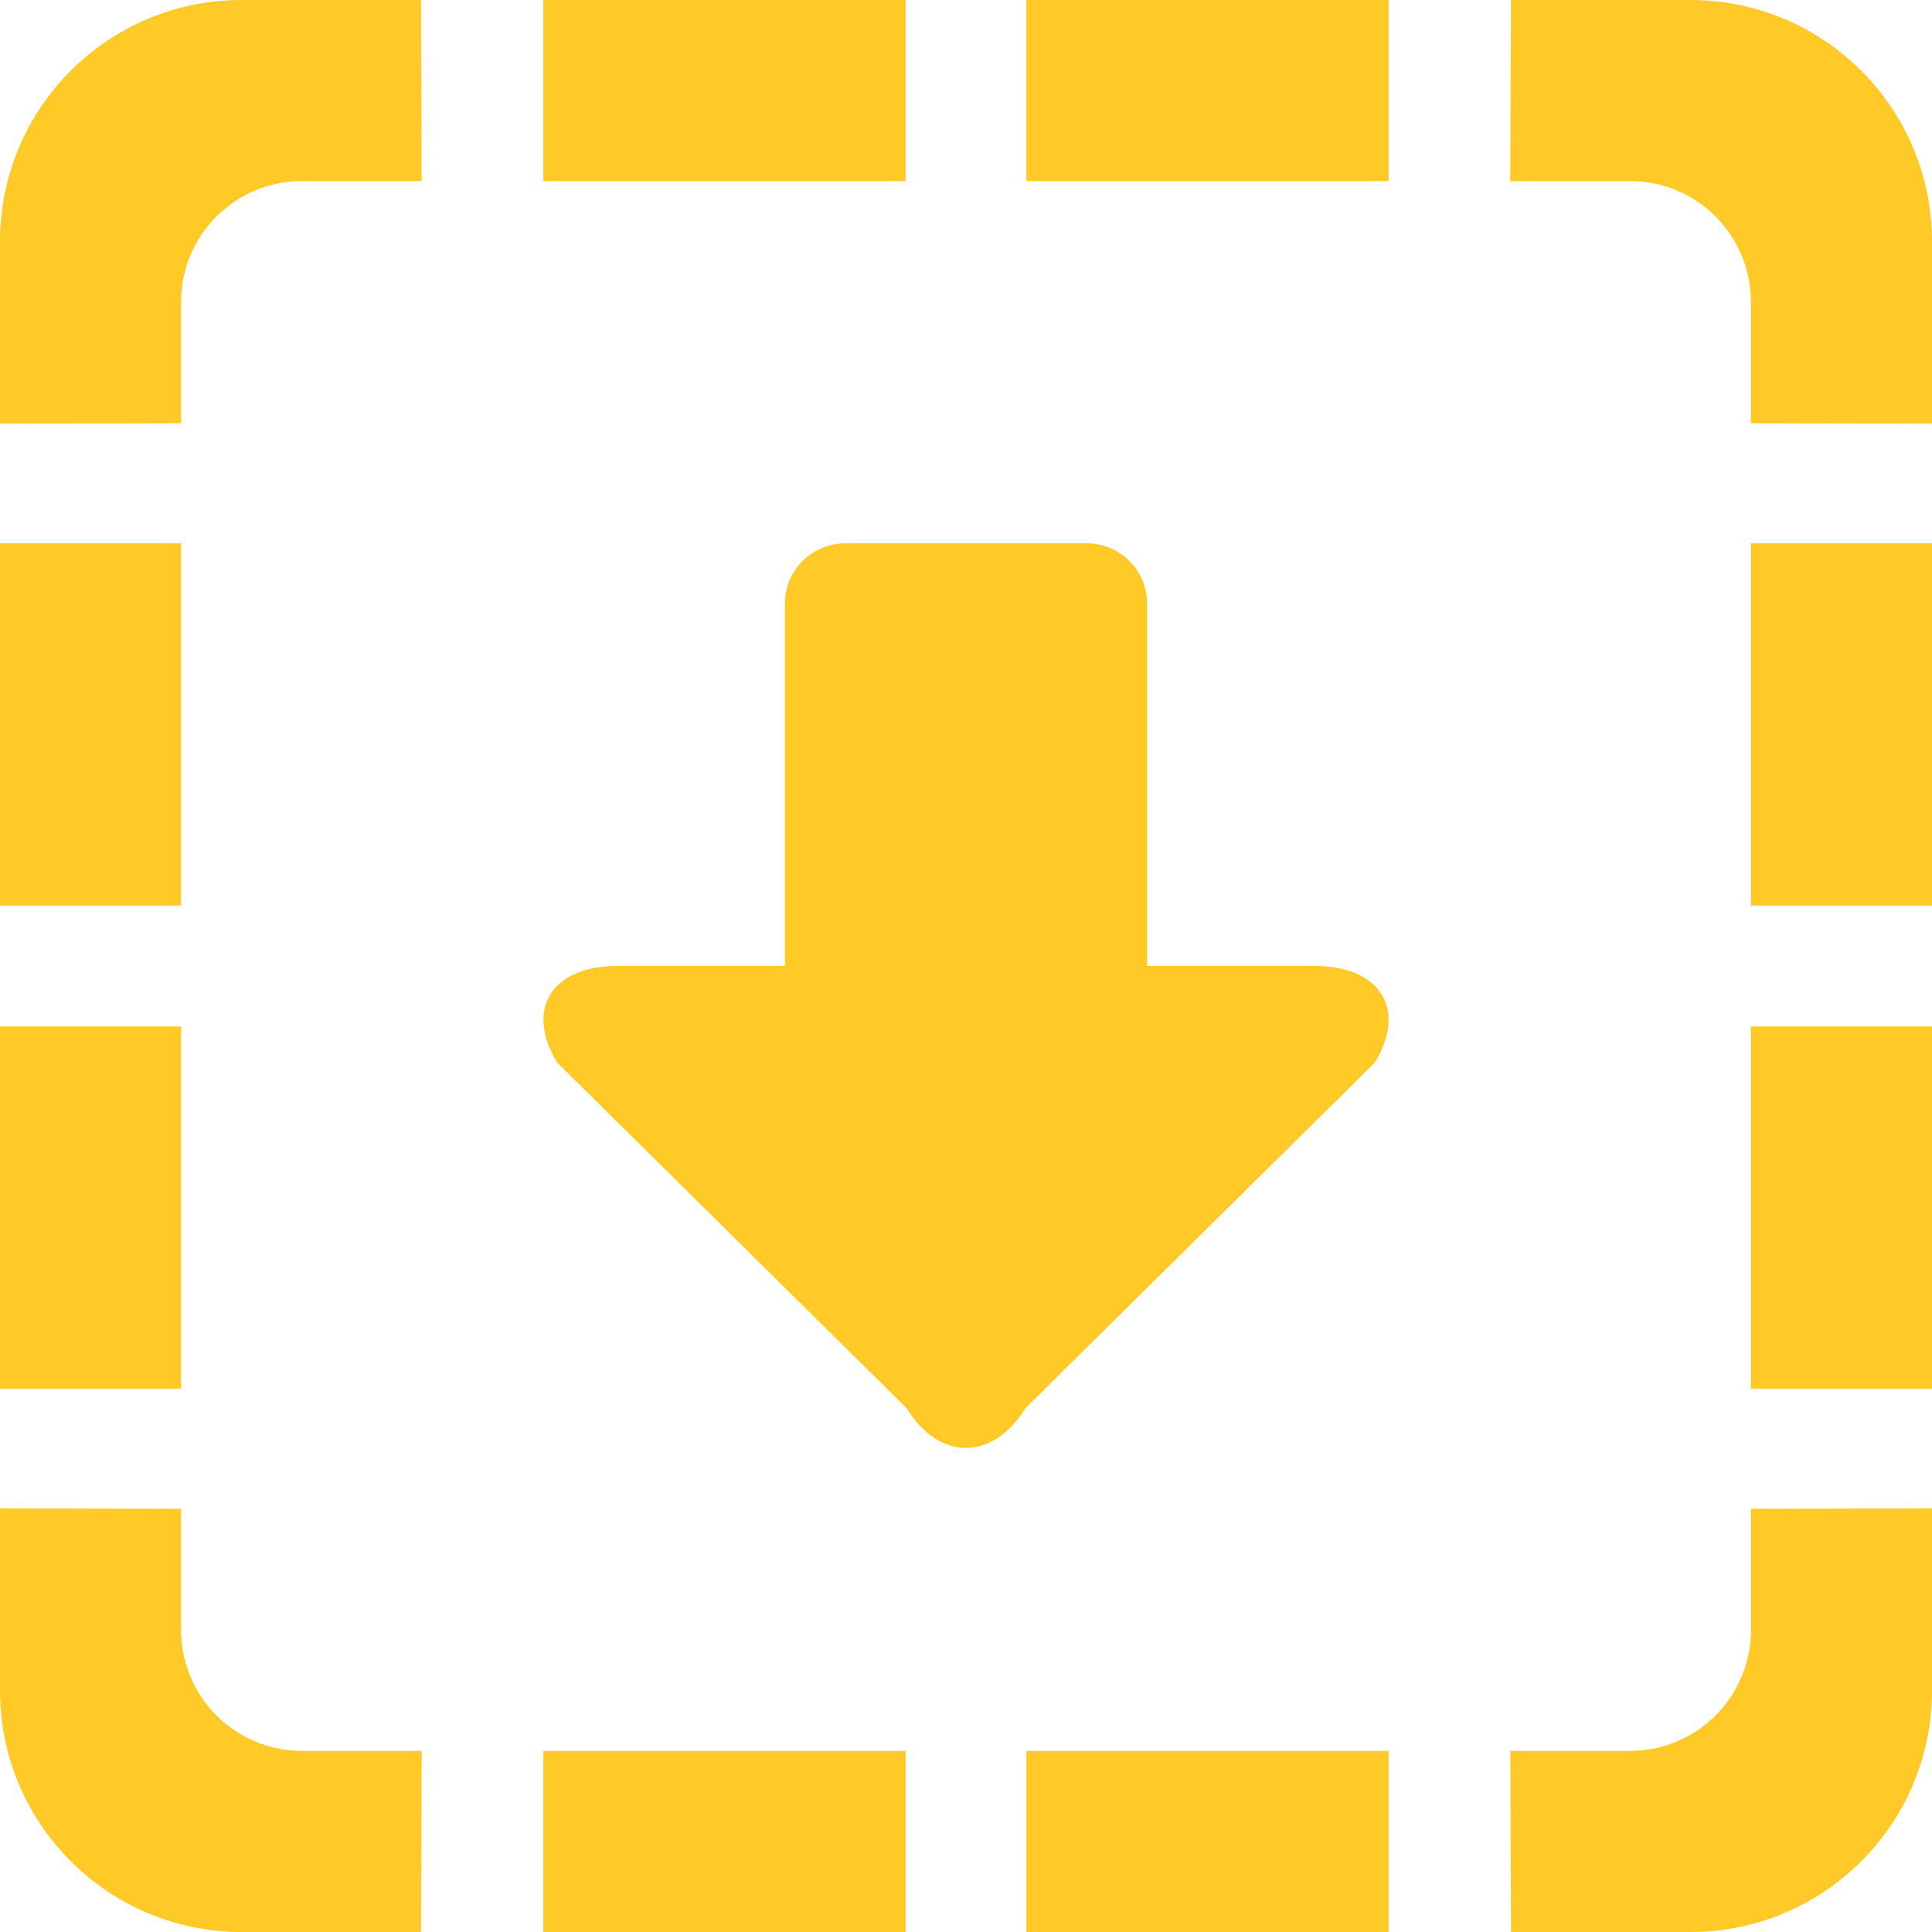 <?xml version="1.0"?>
<svg xmlns="http://www.w3.org/2000/svg" xmlns:xlink="http://www.w3.org/1999/xlink" version="1.1" id="Layer_1" x="0px" y="0px" viewBox="0 0 286.054 286.054" style="enable-background:new 0 0 286.054 286.054;" xml:space="preserve" width="512px" height="512px" class=""><g><g>
	<path d="M26.818,241.358V223.39L0,223.319v26.978c0,19.747,16.01,35.757,35.757,35.757h26.585l0.098-26.818   H44.696C34.827,259.236,26.818,251.227,26.818,241.358z M35.757,0C16.01,0,0,16.001,0,35.748v26.987l26.818-0.072V44.687   c0-9.869,8.01-17.878,17.878-17.878h17.735L62.342,0H35.757z M26.818,80.444H0v53.644h26.818V80.444z M134.088,0H80.453v26.809   h53.635V0z M26.818,151.975H0v53.626h26.818V151.975z M80.453,286.054h53.635v-26.818H80.453V286.054z M259.236,134.088h26.818   V80.444h-26.818V134.088z M250.297,0h-26.585l-0.107,26.809h17.753c9.869,0,17.878,8.01,17.878,17.878v17.977l26.818,0.072V35.748   C286.054,16.001,270.044,0,250.297,0z M259.236,205.601h26.818v-53.626h-26.818V205.601z M259.236,241.358   c0,9.869-8.009,17.878-17.878,17.878h-17.744l0.107,26.818h26.576c19.747,0,35.757-16.01,35.757-35.757v-26.978l-26.818,0.072   C259.236,223.39,259.236,241.358,259.236,241.358z M151.966,286.054h53.635v-26.818h-53.635V286.054z M151.966,26.809h53.635V0   h-53.635V26.809z M194.704,143.027h-24.86V89.383c0-4.934-3.996-8.939-8.939-8.939h-35.757c-4.943,0-8.939,4.005-8.939,8.939   v53.644H91.35c-9.708,0-13.668,6.463-8.823,14.338l51.677,51.105c4.854,7.884,12.792,7.884,17.646,0l51.677-51.105   C208.381,149.49,204.403,143.027,194.704,143.027z" data-original="#35B29D" class="active-path" data-old_color="#ffca28" fill="#ffca28"/>
</g></g> </svg>
